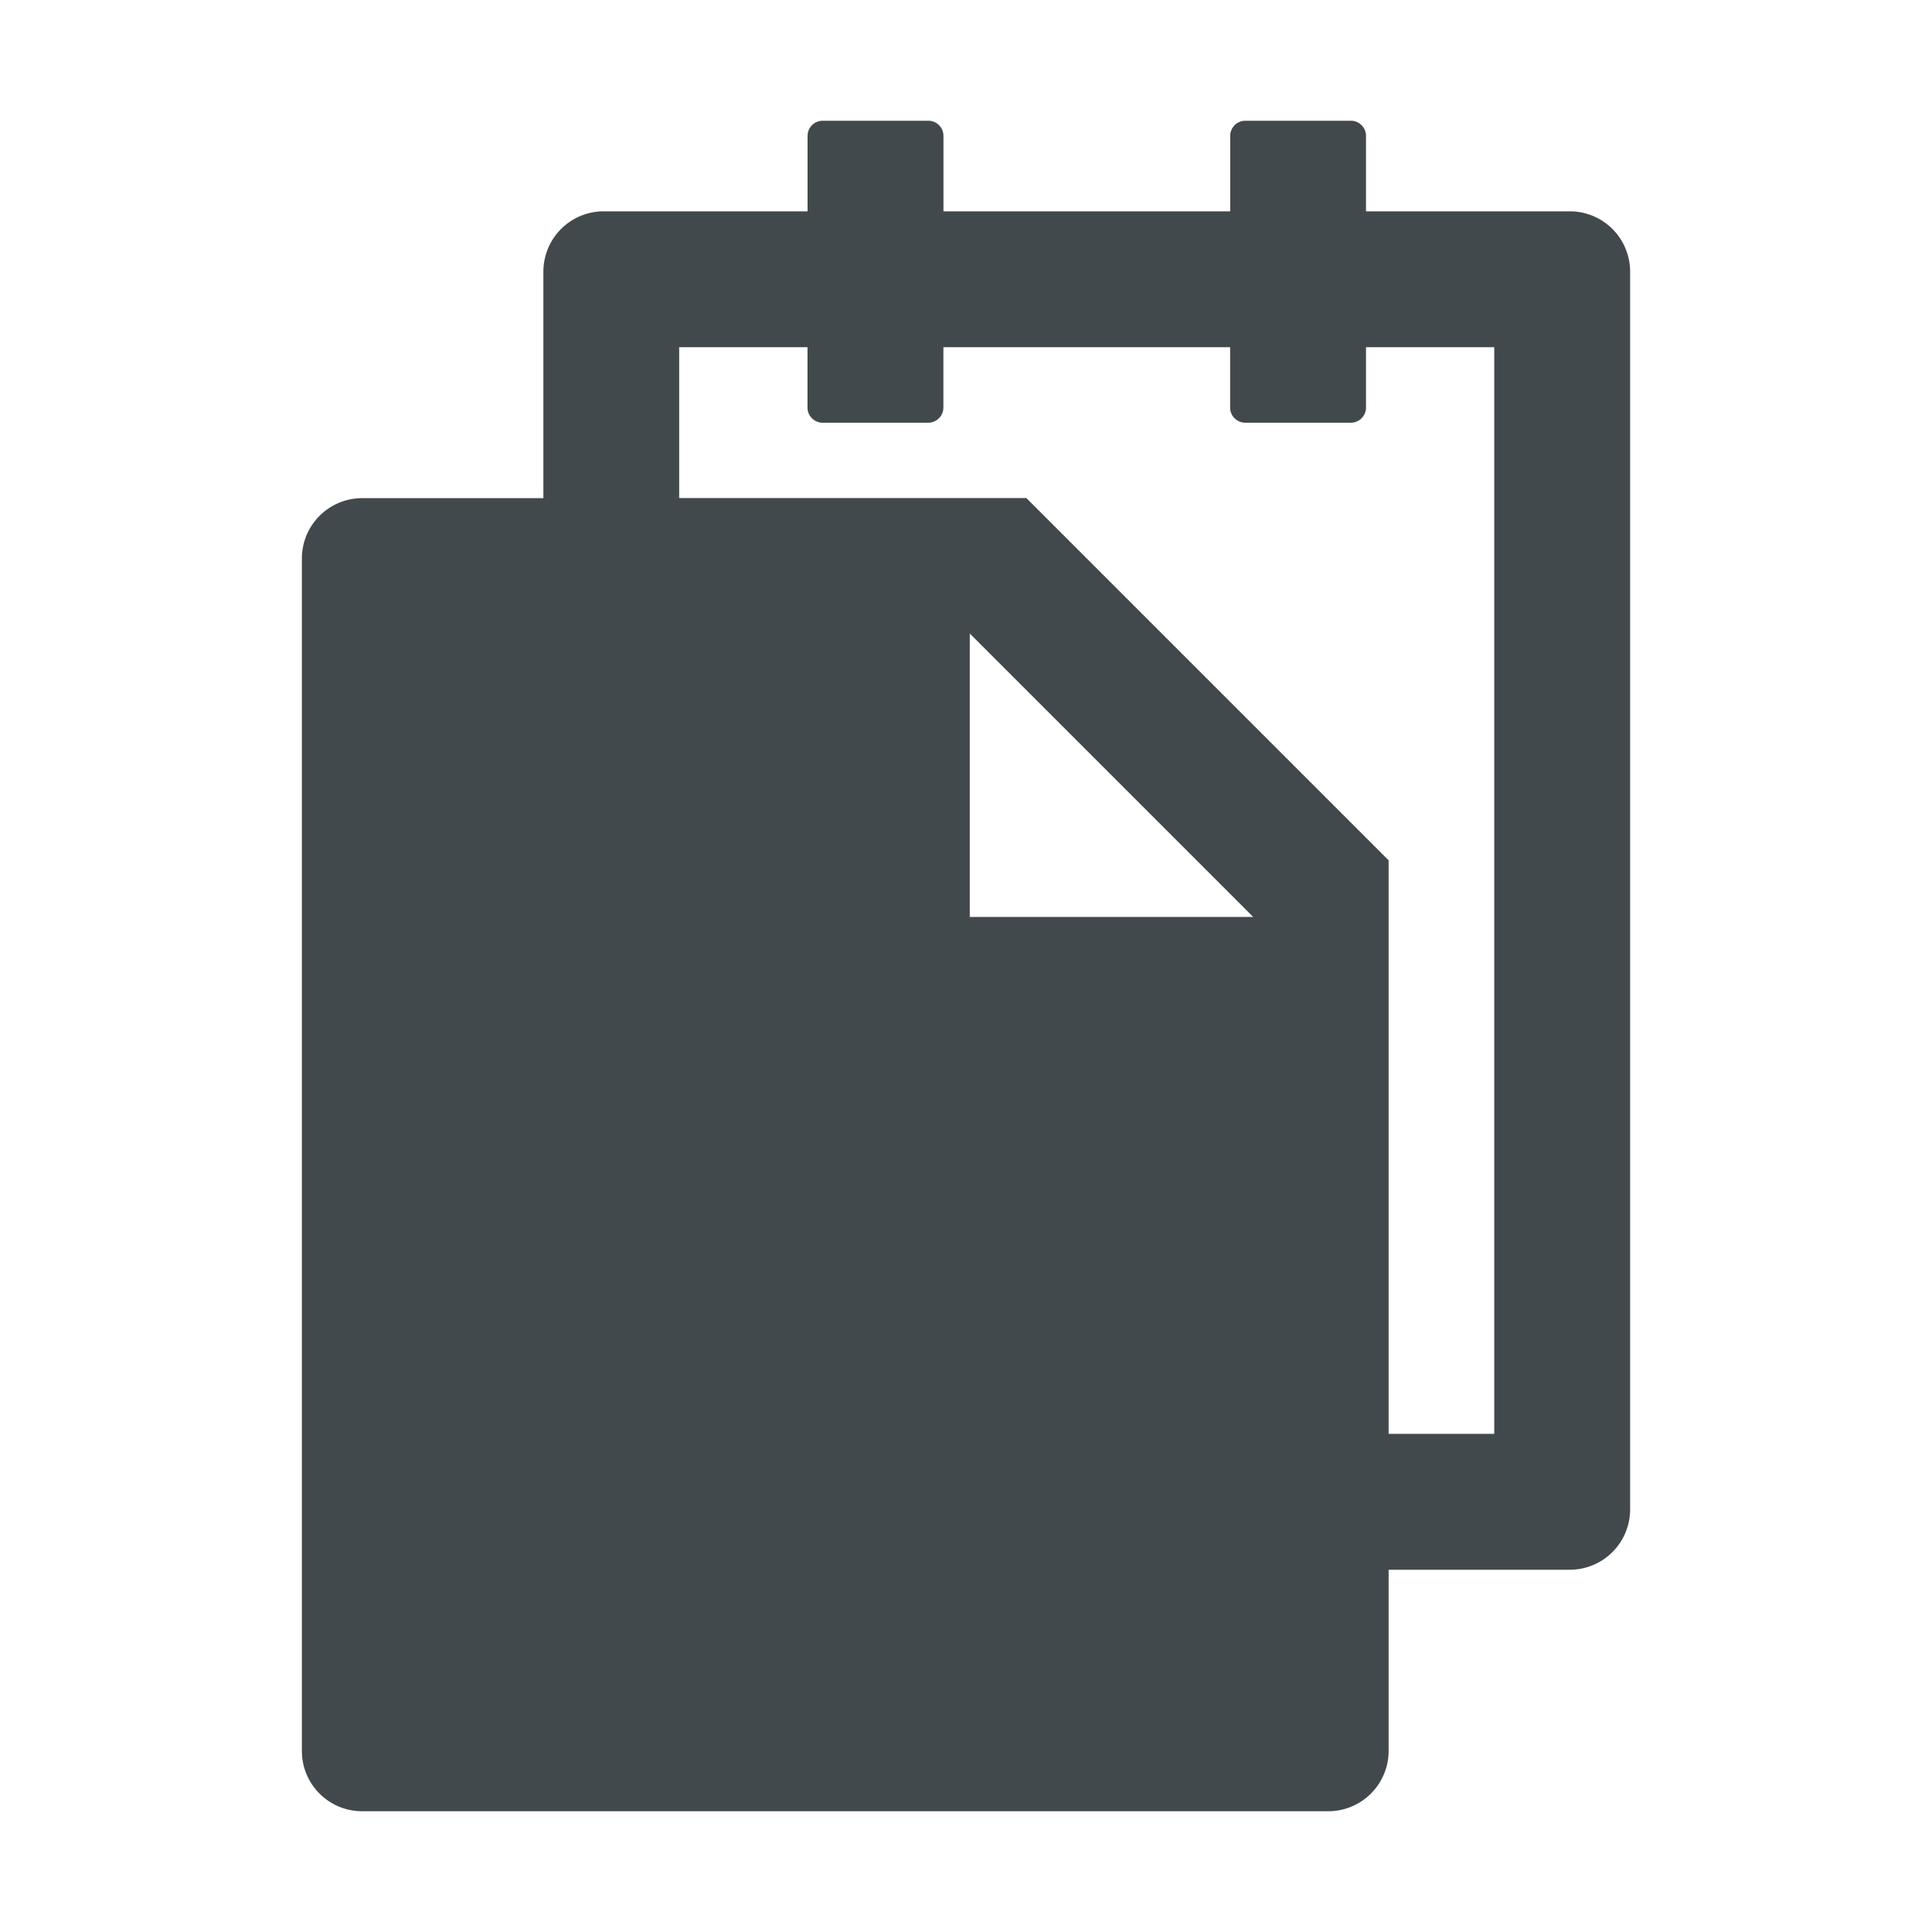 <svg width="24" height="24" fill="none" xmlns="http://www.w3.org/2000/svg">
    <path d="M19.5 2.625h-2.531v-.938a.188.188 0 0 0-.188-.187H15.47a.188.188 0 0 0-.188.188v.937H11.72v-.938a.188.188 0 0 0-.188-.187H10.22a.188.188 0 0 0-.188.188v.937H7.5a.75.75 0 0 0-.75.75v2.813H4.5a.75.75 0 0 0-.75.75V21.75c0 .415.335.75.75.75h12a.75.75 0 0 0 .75-.75V19.5h2.25a.75.75 0 0 0 .75-.75V3.375a.75.75 0 0 0-.75-.75Zm-3.938 8.766h-3.515V7.875h.005l3.51 3.51v.006Zm3 6.421H17.25v-7.125l-4.5-4.5H8.437V4.313h1.594v.75c0 .104.085.188.188.188h1.312a.188.188 0 0 0 .188-.188v-.75h3.562v.75c0 .104.085.188.188.188h1.312a.188.188 0 0 0 .188-.188v-.75h1.593v13.5Z" fill="#42494D"/>
</svg>
